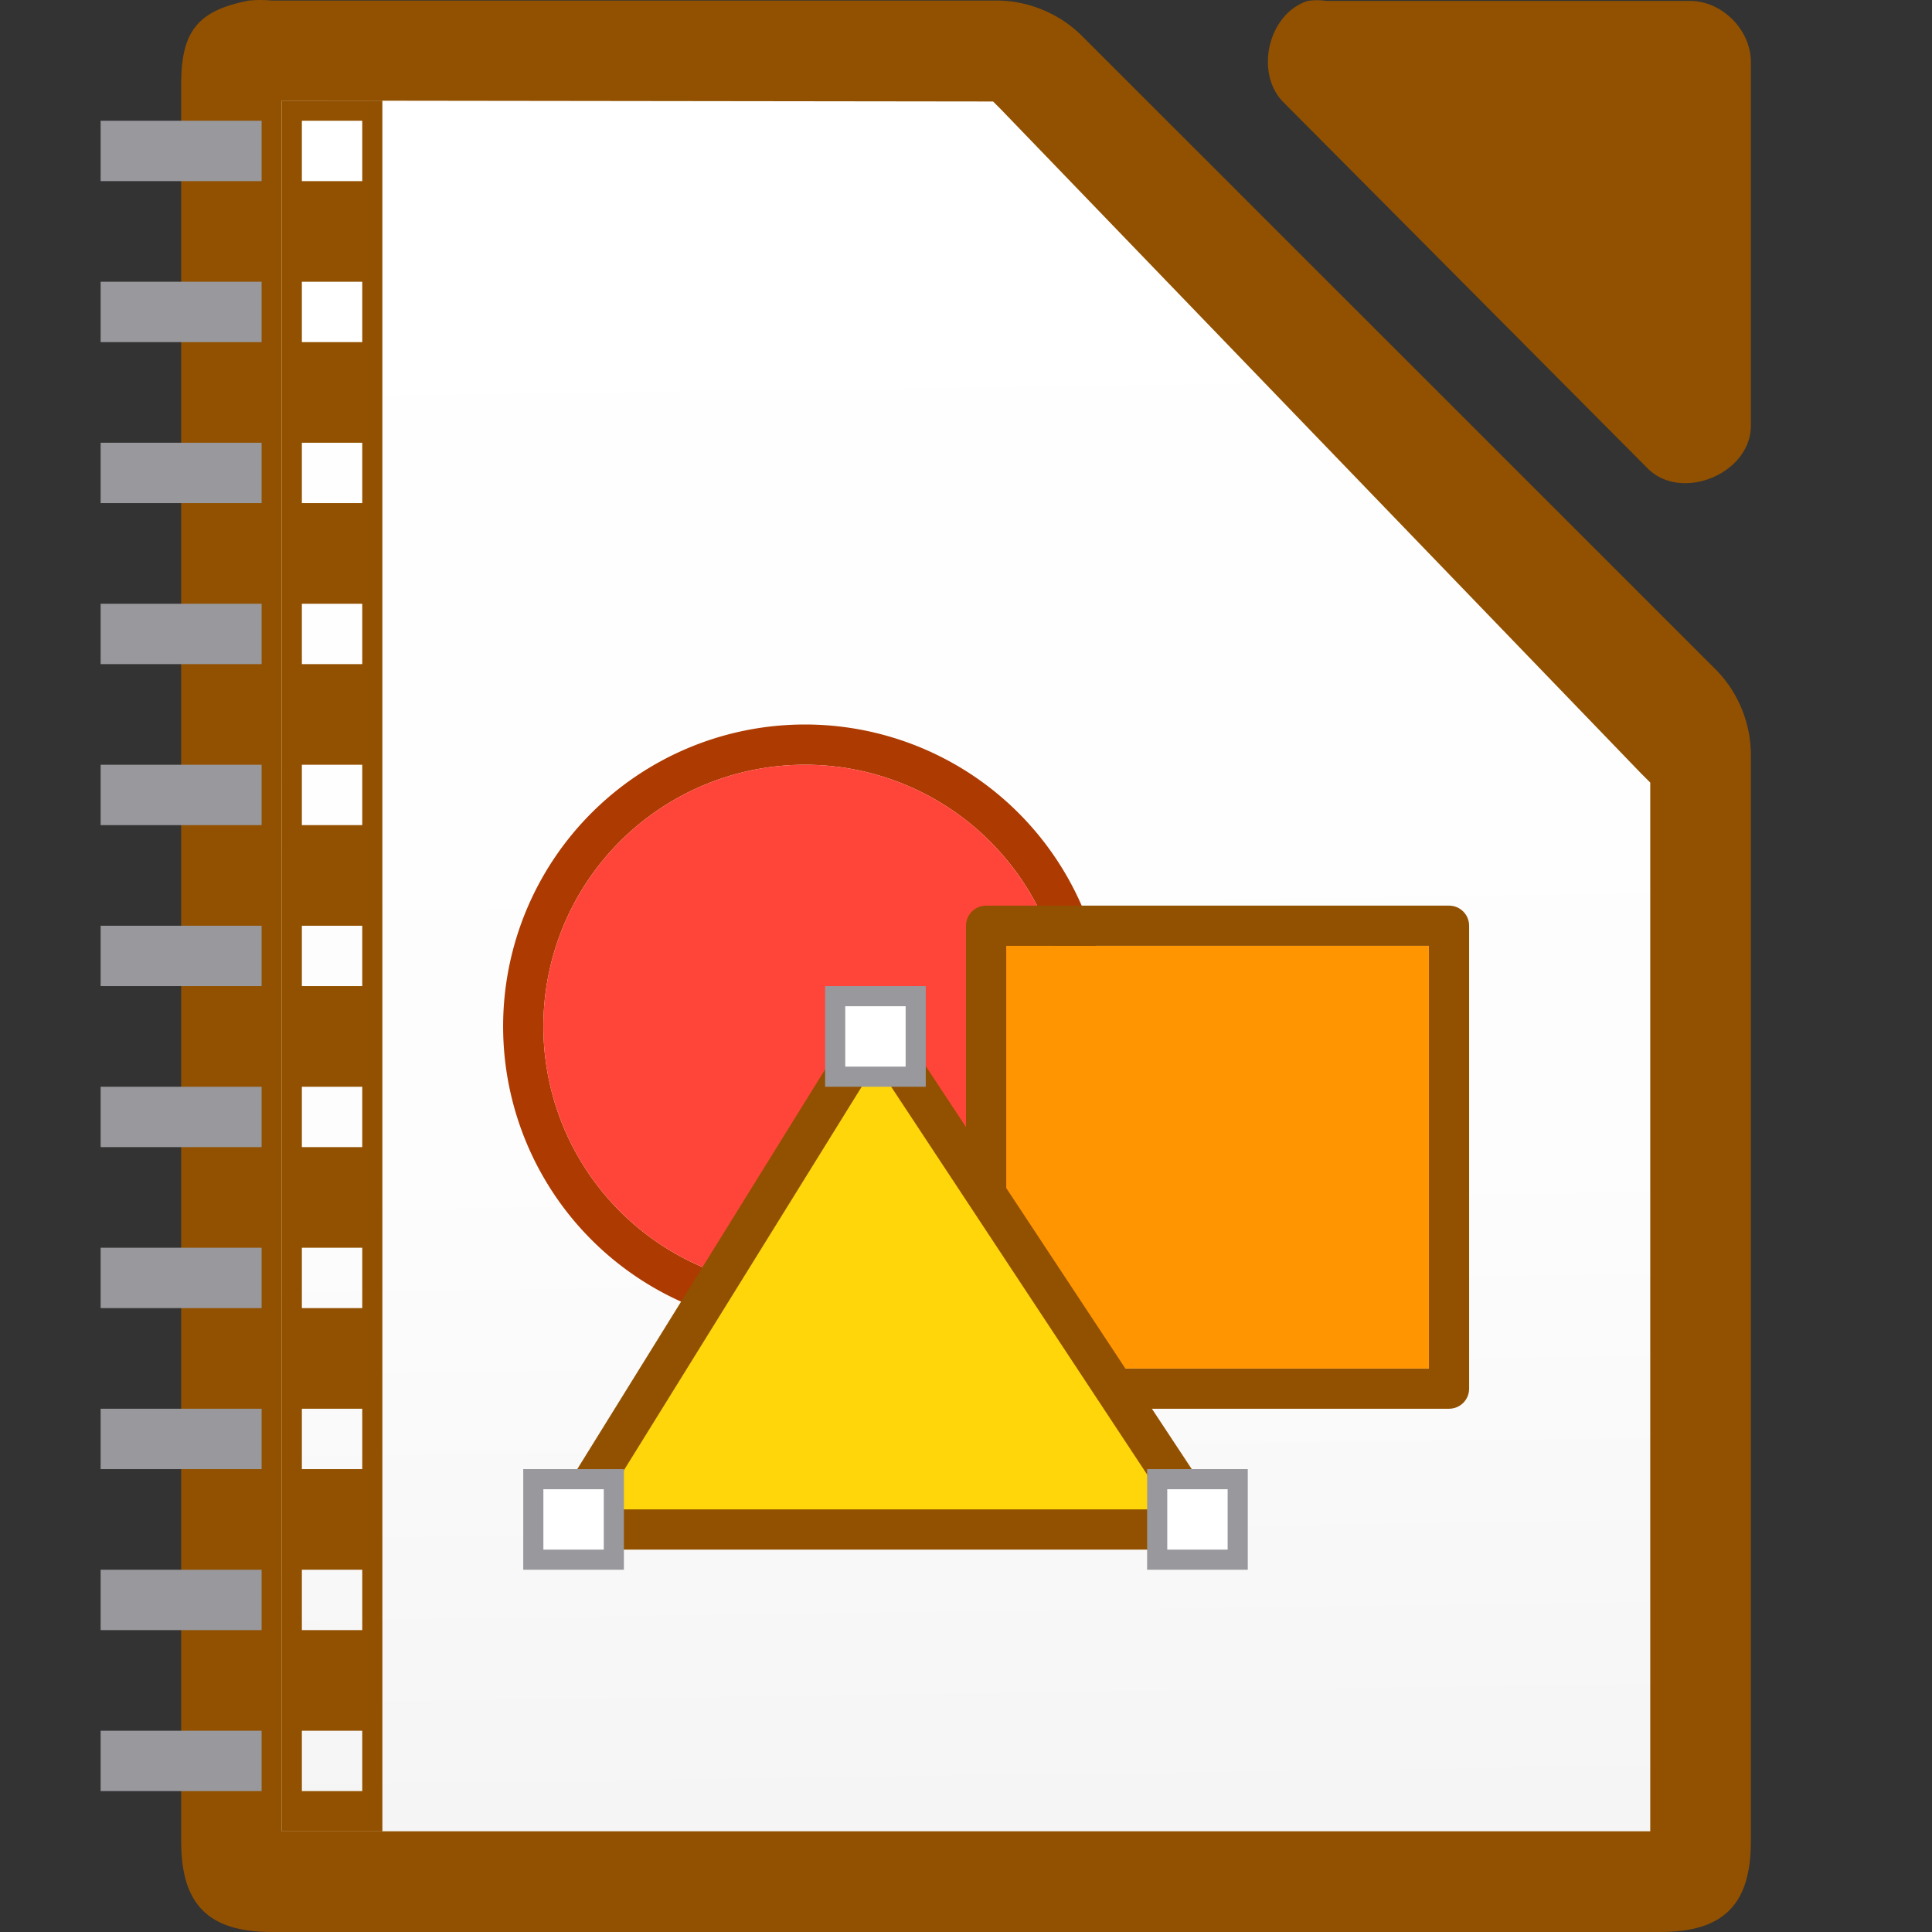 <svg height="96" width="96" xmlns="http://www.w3.org/2000/svg" xmlns:xlink="http://www.w3.org/1999/xlink"><rect width="100%" height="100%" fill="#333333" stroke="none"/><linearGradient id="a" gradientUnits="userSpaceOnUse" x1="44.712" x2="43.559" y1="90.303" y2="6.507"><stop offset="0" stop-color="#f5f5f5"/><stop offset=".389" stop-color="#fdfdfd"/><stop offset="1" stop-color="#fff"/></linearGradient><path d="m12.377.027c-2.75.525-3.424 1.7-3.375 4.498v86.976c0 3.141 1.358 4.498 4.5 4.498h68.997c3.141-0 4.499-1.358 4.5-4.498v-53.864c.036-1.584-.585-3.173-1.687-4.311l-31.621-31.612c-1.139-1.102-2.728-1.724-4.312-1.687h-35.876c-.374-.036-.751-.036-1.125 0z" fill="#925100"/><path d="m14 5v1.5l.001 84.042v.454h1.5 64.999 1.5v-1.454-50-.656l-.469-.469-31.812-33-.375-.375h-.656l-33.188-.042z" fill="url(#a)" stroke-width="2"/><path d="m64.976.046c-1.997.64-2.669 3.68-1.129 5.109l18.071 18.166c1.669 1.591 4.995.23 5.082-2.081v-18.166c-0-1.585-1.435-3.027-3.012-3.028h-18.071c-.311-.048-.63-.048-.941 0z" fill="#925100"/><g transform="translate(2)"><path d="m38 36a15 15 0 0 0 -15 15 15 15 0 0 0 15 15 15 15 0 0 0 15-15 15 15 0 0 0 -15-15zm0 2a13 13 0 0 1 13 13 13 13 0 0 1 -13 13 13 13 0 0 1 -13-13 13 13 0 0 1 13-13z" fill="#ad3a00"/><ellipse cx="38.247" cy="50.996" fill="#f09e6f" rx="12.75" ry="12.75"/><path d="m51 51a13 13 0 0 1 -13 13 13 13 0 0 1 -13-13 13 13 0 0 1 13-13 13 13 0 0 1 13 13z" fill="#ff453a"/><path d="m47 45c-.554 0-1 .446-1 1v23c0 .554.446 1 1 1h23c.554 0 1-.446 1-1v-23c0-.554-.446-1-1-1zm1 2h21v21h-21z" fill="#925100"/><g fill="#fff"><path d="m48 47h21v21h-21z" fill="#ff9500"/><g stroke="#ff9500"><path d="m26 76h32l-16.5-25z" style="fill:#ffd60a;fill-rule:evenodd;stroke:#925100;stroke-width:2;stroke-linecap:round;stroke-linejoin:round"/><g fill="#fff" stroke="#98989d"><path d="m39.5 49.499h4.001v4.001h-4.001z"/><path d="m55.5 73.499h4.001v4.001h-4.001z"/><path d="m24.5 73.499h4.001v4.001h-4.001z"/></g></g></g></g><path d="m14 5v86h5v-86zm1 1h3v3h-3zm0 8h3v3h-3zm0 8h3v3h-3zm0 8h3v3h-3zm0 8h3v3h-3zm0 8h3v3h-3zm0 8h3v3h-3zm0 8h3v3h-3zm0 8h3v3h-3zm0 8h3v3h-3zm0 8h3v3h-3z" fill="#925100"/><path d="m5 6v3h8v-3zm0 8v3h8v-3zm0 8v3h8v-3zm0 8v3h8v-3zm0 8v3h8v-3zm0 8v3h8v-3zm0 8v3h8v-3zm0 8v3h8v-3zm0 8v3h8v-3zm0 8v3h8v-3zm0 8v3h8v-3z" fill="#98989d"/></svg>
